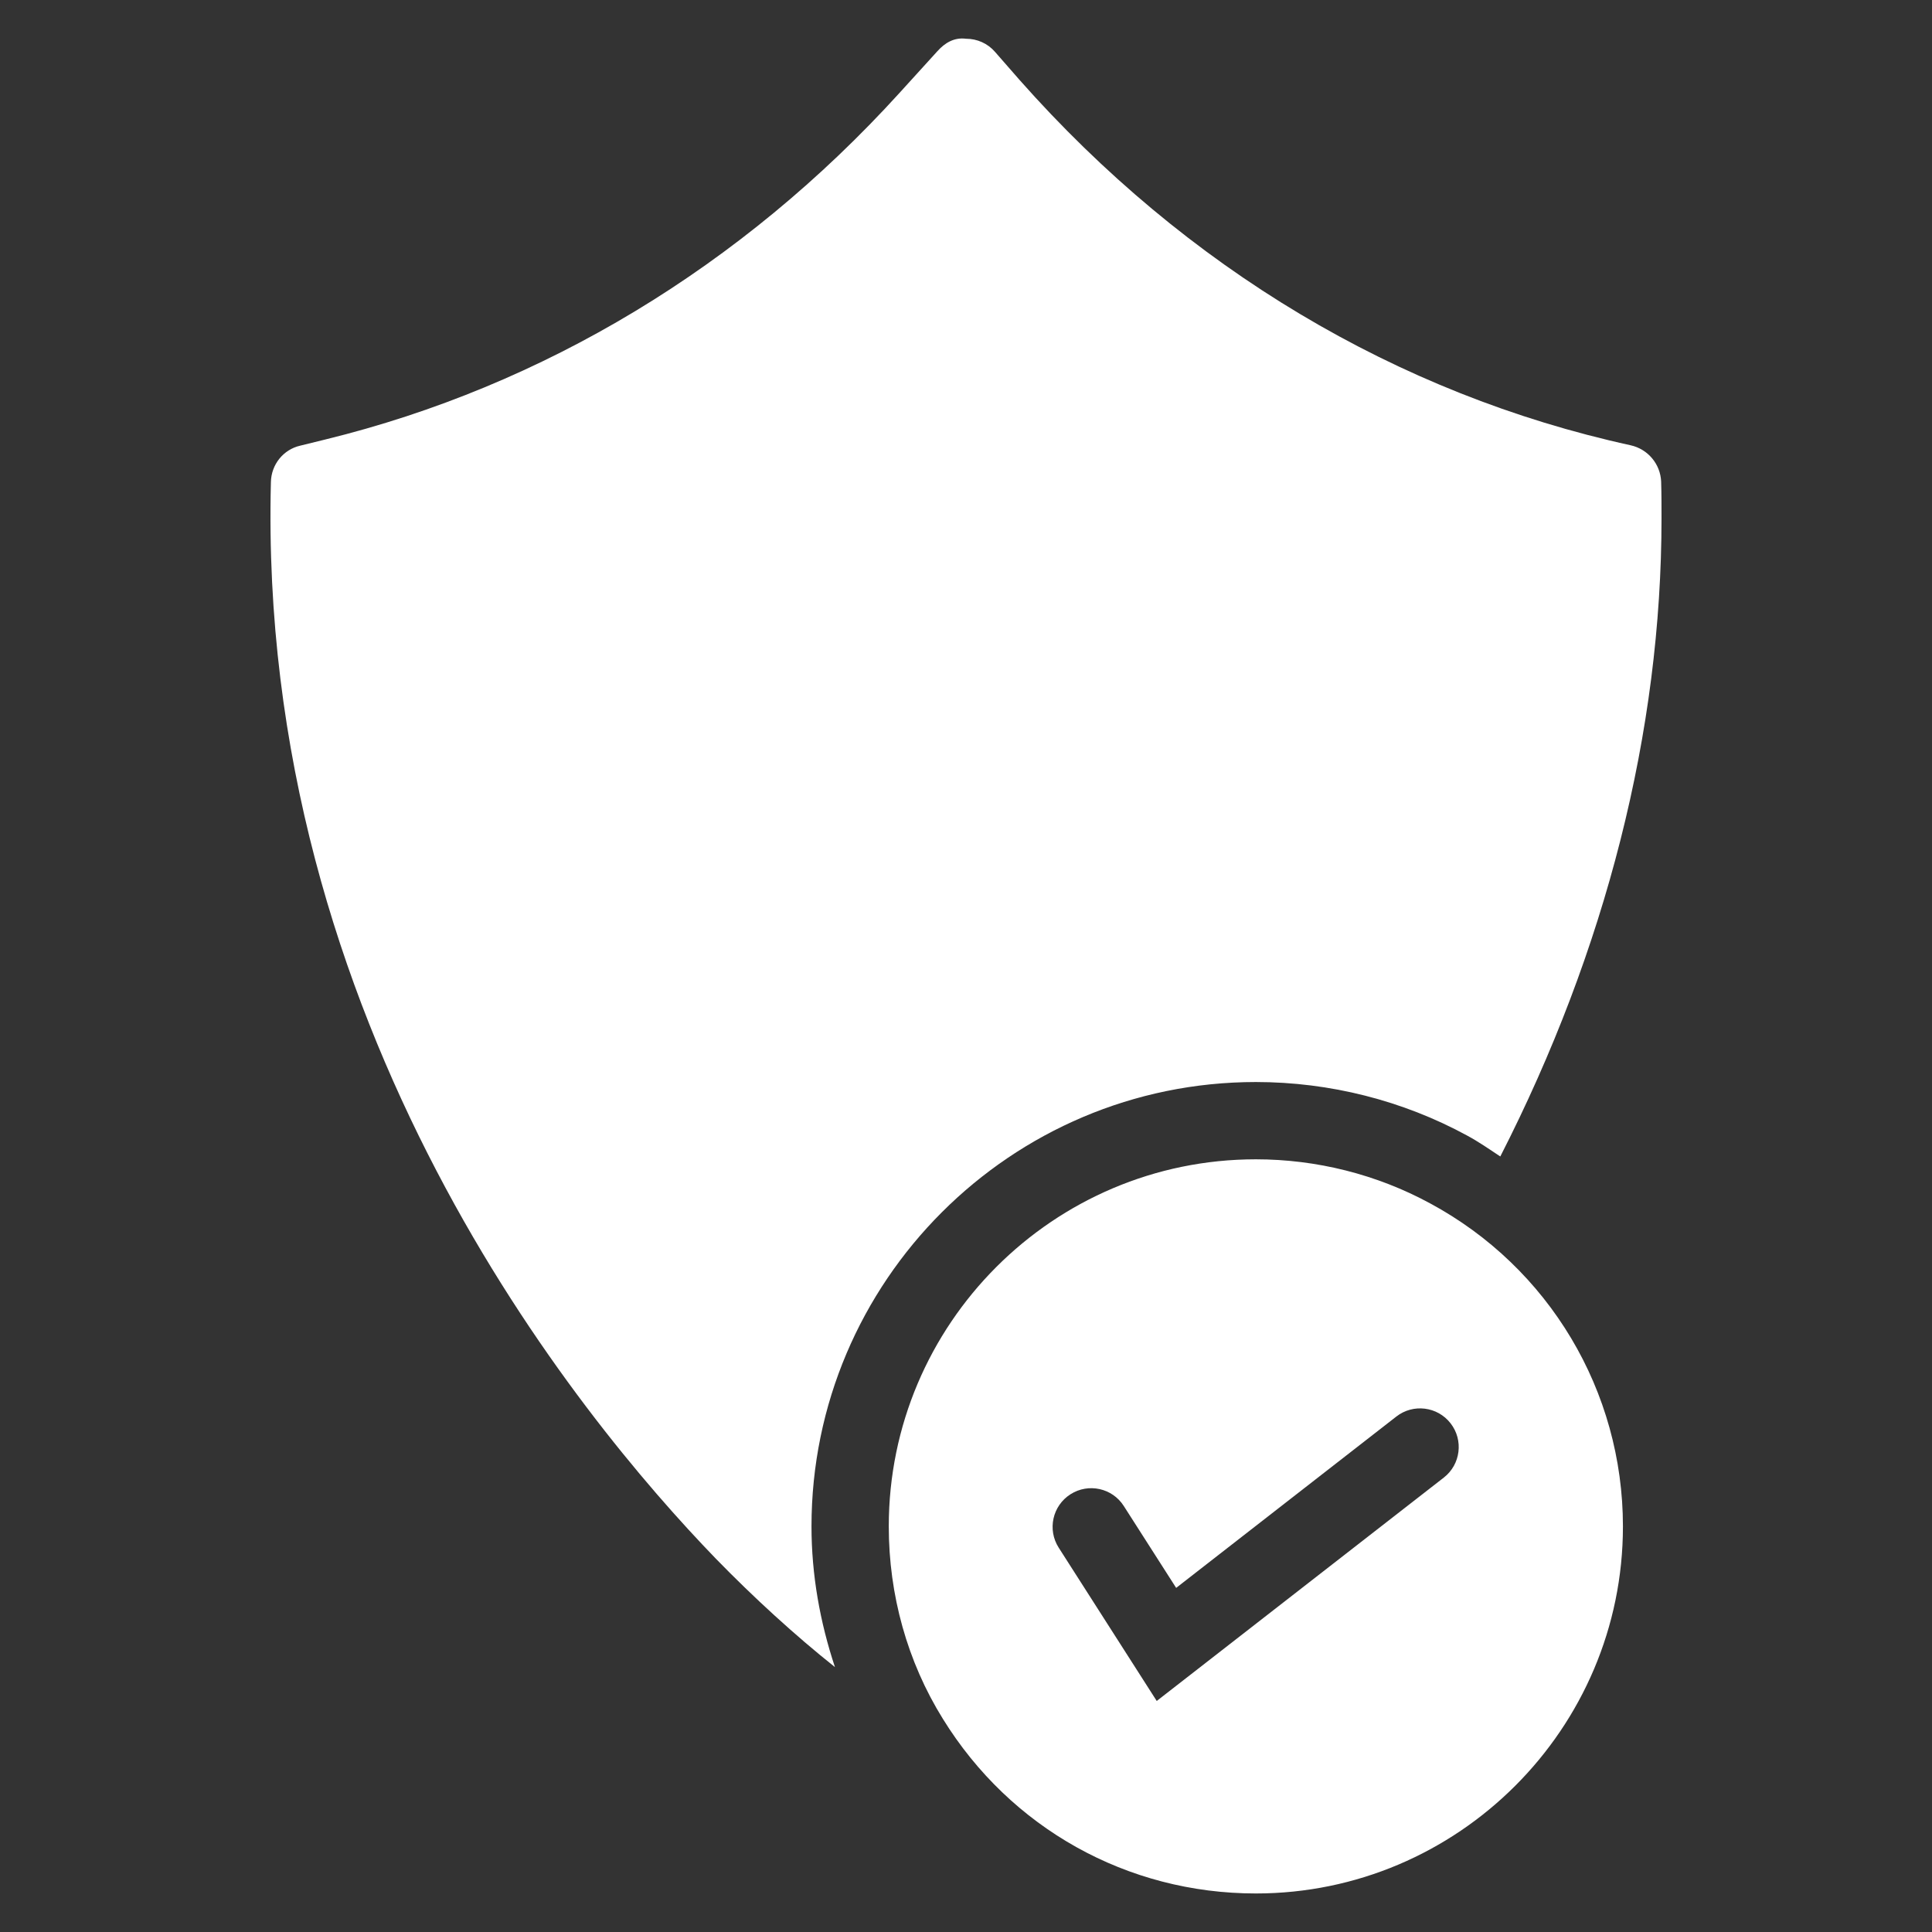 <svg width="36" height="36" viewBox="0 0 36 36" fill="none" xmlns="http://www.w3.org/2000/svg">
<rect x="0" y="0" width="36" height="36" fill="#333333" stroke="none"/>
<g id="noun-safety-1222073 1">
<g id="Group">
<g id="Group_2">
<path id="Vector" d="M23.401 20.162C24.777 20.162 26.137 20.506 27.335 21.158C27.553 21.275 27.753 21.415 27.956 21.549C29.923 17.7 30.96 13.629 30.96 9.657C30.96 9.434 30.96 9.204 30.953 8.973C30.939 8.649 30.709 8.369 30.384 8.297C26.036 7.346 22.097 4.992 19.001 1.493L18.541 0.967C18.404 0.809 18.209 0.722 18 0.722C17.777 0.693 17.605 0.801 17.468 0.953L16.762 1.73C13.825 4.963 10.124 7.195 6.063 8.189L5.595 8.304C5.278 8.376 5.055 8.657 5.048 8.981C4.788 19.104 10.764 26.383 13.342 29.047C14.04 29.764 14.818 30.476 15.558 31.064C15.28 30.227 15.121 29.347 15.121 28.442C15.121 23.877 18.835 20.162 23.401 20.162Z" fill="white"/>
</g>
<g id="Group_3">
<path id="Vector_2" d="M26.648 22.423C25.654 21.883 24.531 21.602 23.401 21.602C19.628 21.602 16.561 24.669 16.561 28.442C16.561 29.717 16.906 30.962 17.569 32.028C18.828 34.066 21.003 35.282 23.401 35.282C27.166 35.282 30.241 32.215 30.241 28.442C30.241 25.922 28.865 23.618 26.648 22.423ZM26.904 27.532L21.554 31.695L19.727 28.838C19.513 28.503 19.611 28.058 19.946 27.844C20.282 27.629 20.727 27.728 20.94 28.062L21.916 29.588L26.019 26.395C26.332 26.151 26.785 26.207 27.029 26.521C27.274 26.835 27.217 27.288 26.904 27.532Z" fill="white"/>
</g>
</g>
</g>
</svg>
